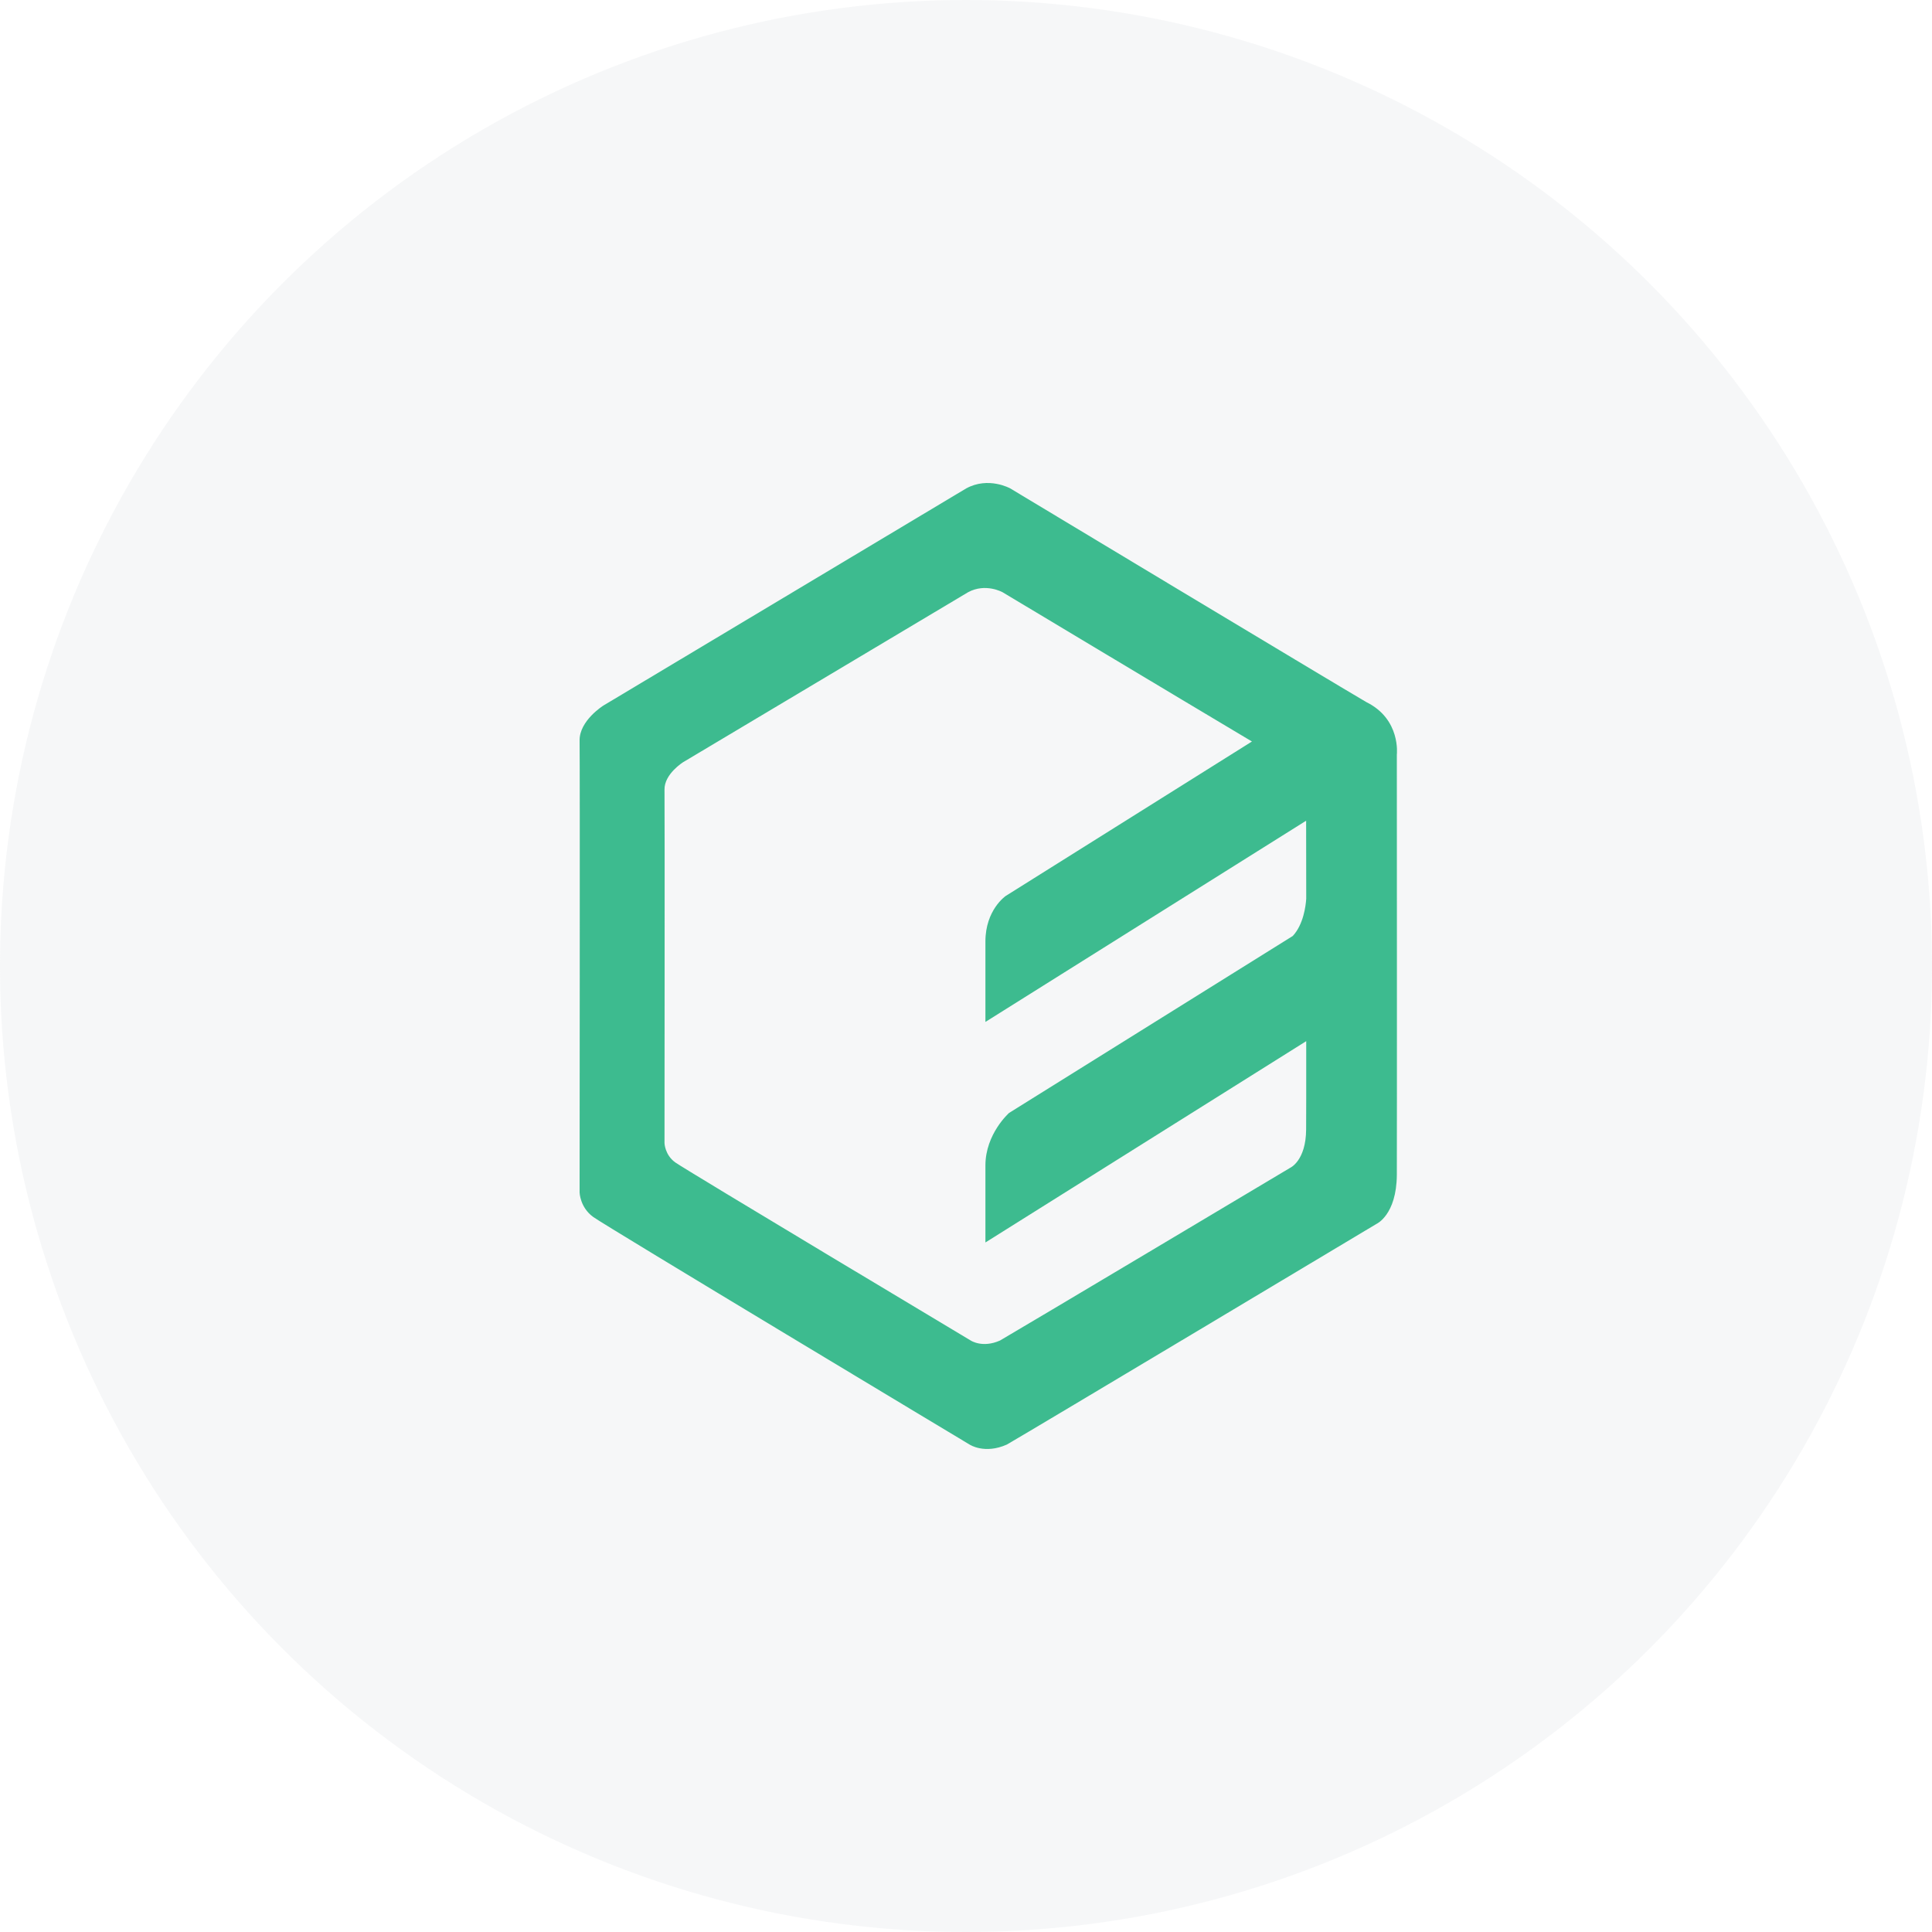 <svg width="20" height="20" viewBox="0 0 20 20" fill="none" xmlns="http://www.w3.org/2000/svg">
<circle cx="10" cy="10" r="10" fill="#E5E9EC" fill-opacity="0.35"/>
<path d="M14.46 12.162C14.457 12.578 14.249 12.67 14.249 12.67C14.249 12.67 10.657 14.82 10.423 14.954C10.192 15.057 10.037 14.954 10.037 14.954C10.037 14.954 6.278 12.697 6.141 12.598C6.003 12.498 6 12.344 6 12.344C6 12.344 6.004 7.874 6 7.667C5.996 7.46 6.246 7.304 6.246 7.304L10.002 5.056C10.233 4.93 10.458 5.056 10.458 5.056C10.458 5.056 13.776 7.053 14.144 7.268C14.504 7.445 14.46 7.812 14.46 7.812C14.46 7.812 14.462 11.777 14.46 12.162ZM12.96 7.676C12.191 7.218 10.379 6.131 10.379 6.131C10.379 6.131 10.203 6.032 10.021 6.131L7.072 7.89C7.072 7.89 6.876 8.012 6.879 8.174C6.882 8.336 6.879 11.834 6.879 11.834C6.879 11.834 6.882 11.955 6.99 12.033C7.097 12.11 10.049 13.877 10.049 13.877C10.049 13.877 10.17 13.958 10.352 13.877C10.535 13.772 13.356 12.089 13.356 12.089C13.356 12.089 13.519 12.017 13.521 11.692C13.522 11.599 13.522 11.235 13.522 10.778L10.201 12.862V12.065C10.201 11.737 10.446 11.521 10.446 11.521L13.383 9.689C13.494 9.569 13.517 9.377 13.522 9.304C13.522 8.971 13.521 8.68 13.521 8.496L10.201 10.579V9.746C10.201 9.418 10.411 9.275 10.411 9.275L12.96 7.676Z" fill="#10AD74" fill-opacity="0.8"/>
</svg>

